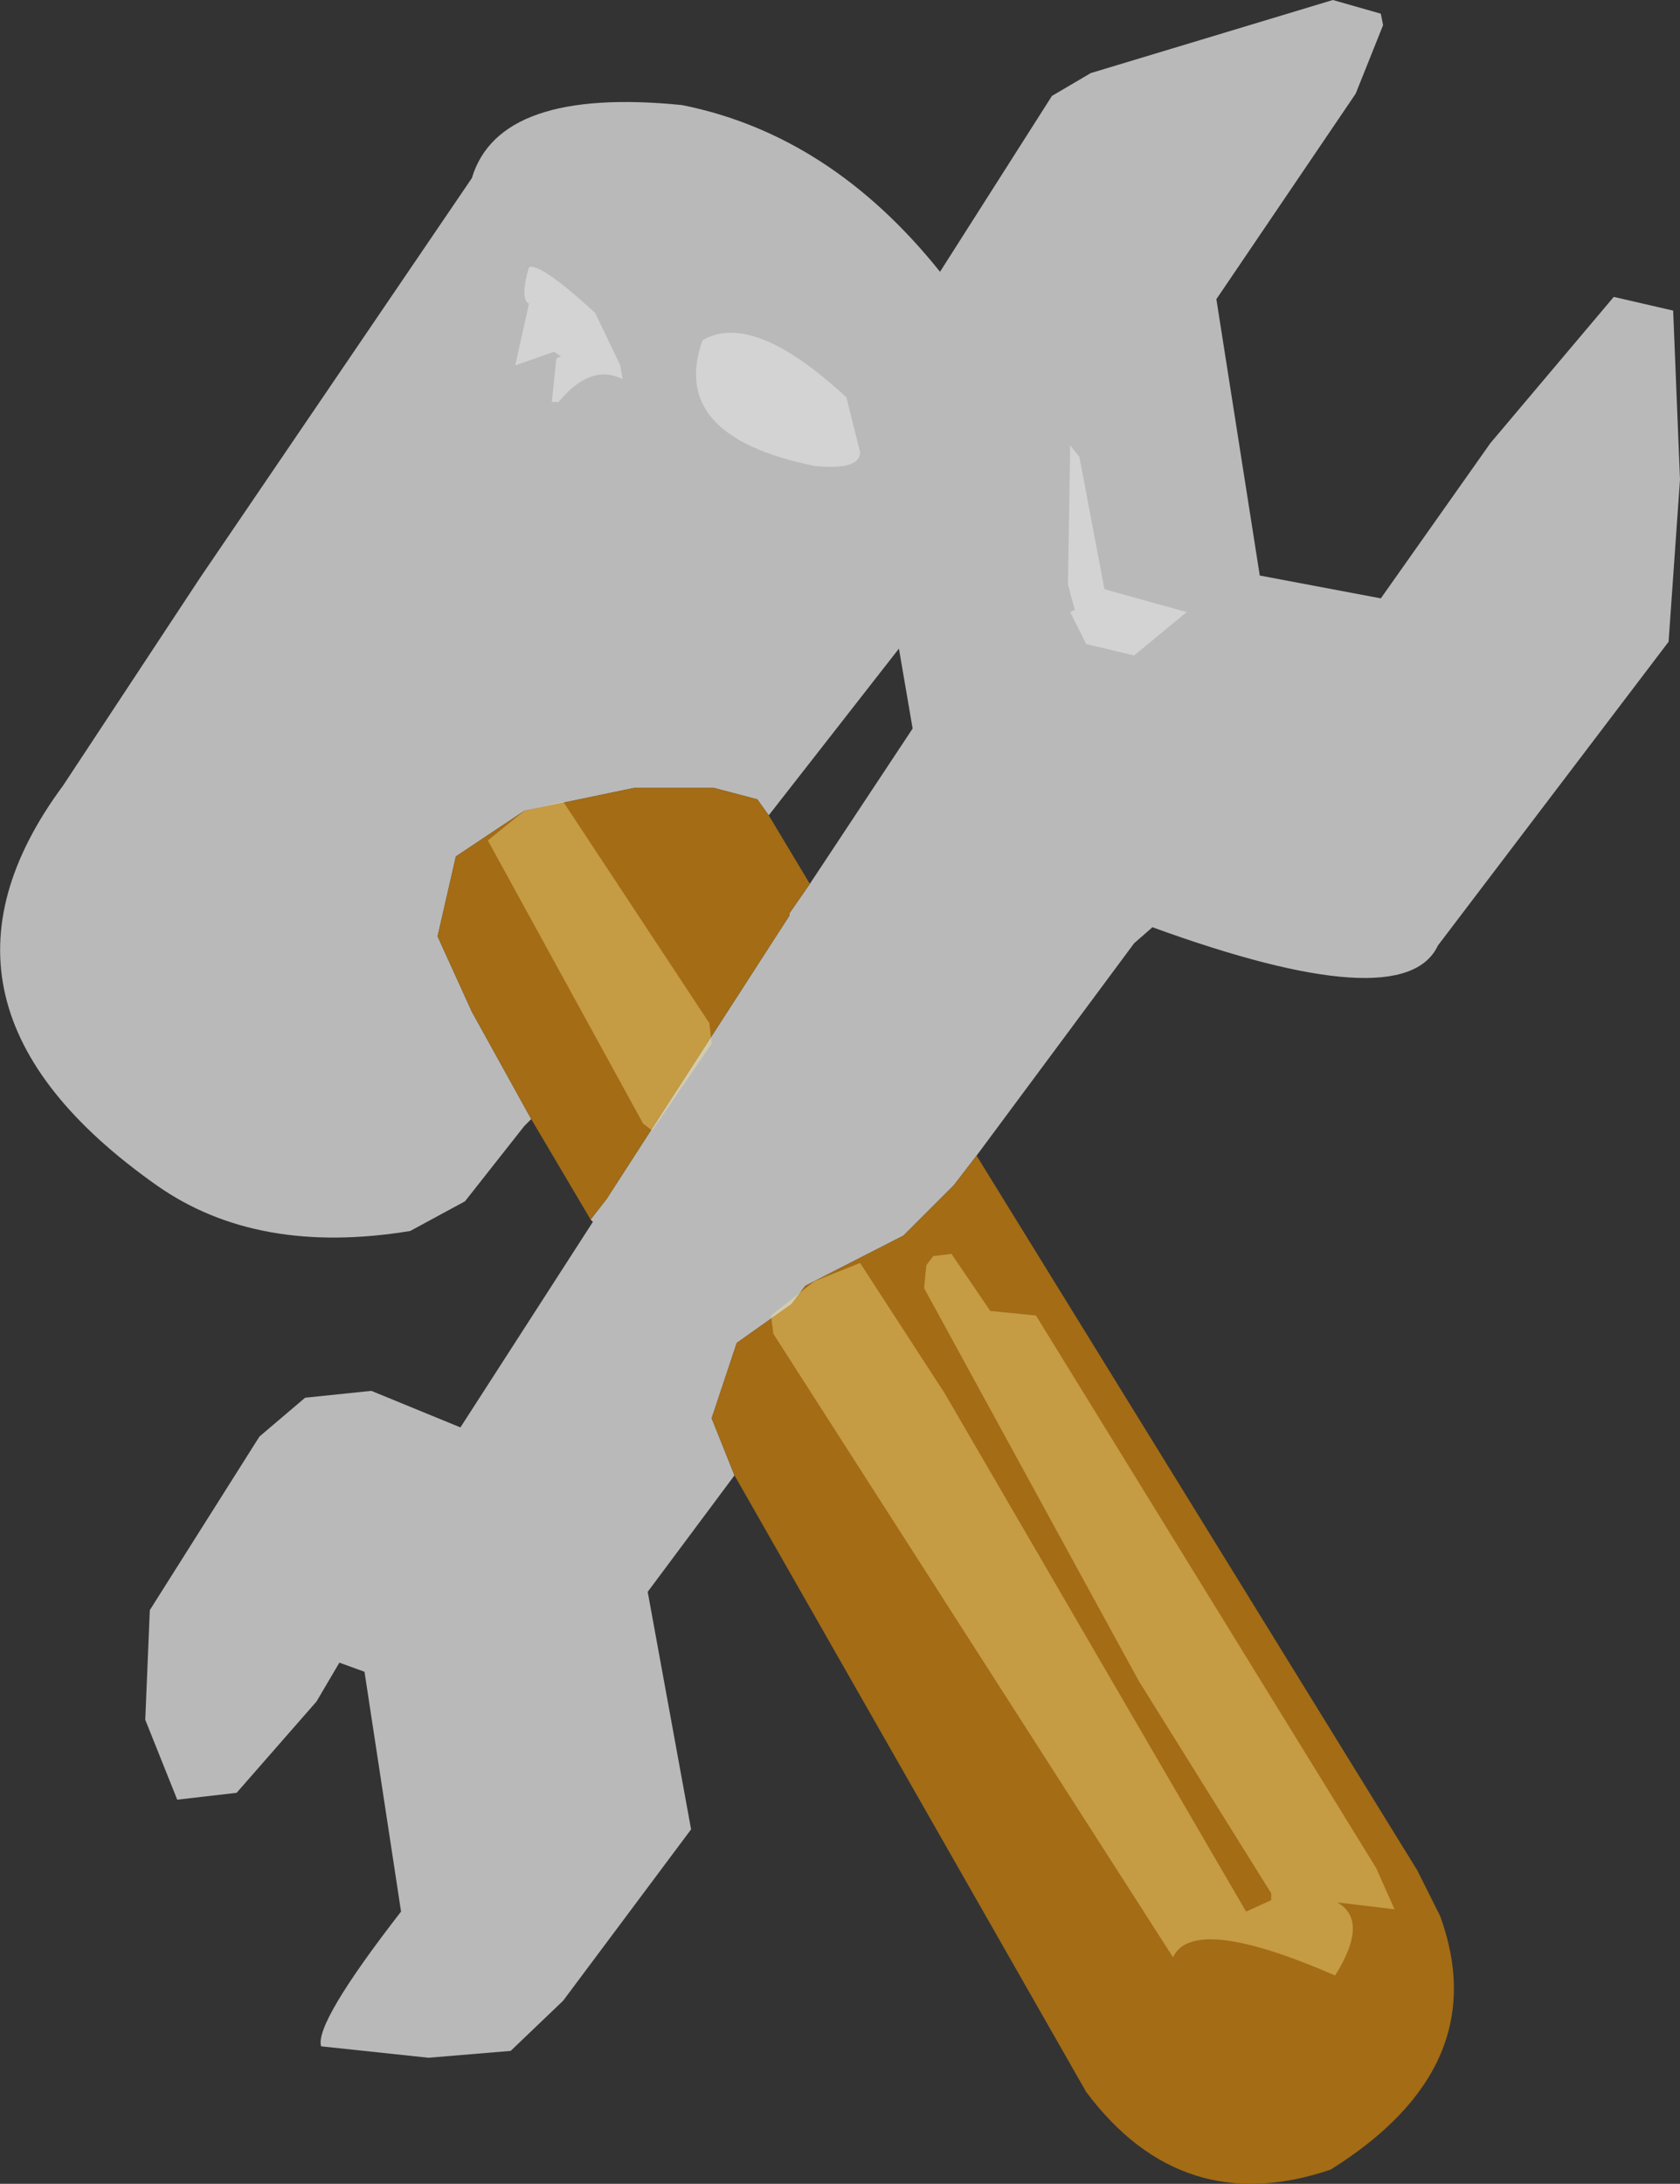 <?xml version="1.0" encoding="UTF-8" standalone="no"?>
<svg xmlns:ffdec="https://www.free-decompiler.com/flash" xmlns:xlink="http://www.w3.org/1999/xlink" ffdec:objectType="shape" height="239.05px" width="183.9px" xmlns="http://www.w3.org/2000/svg">
  <rect width="100%" height="100%" fill="#333333" stroke="none"/>
  <g transform="matrix(1.0, 0.0, 0.0, 1.0, 90.9, 135.75)">
    <path d="M-32.75 -13.25 L-33.5 -12.5 -40.0 -4.25 -46.0 -1.0 Q-62.75 1.75 -73.75 -6.0 -101.75 -25.75 -84.0 -49.75 L-69.0 -72.5 -39.25 -116.25 Q-36.25 -126.25 -16.25 -124.25 0.0 -121.0 12.0 -106.0 L24.25 -125.25 28.5 -127.75 55.0 -135.75 60.25 -134.25 60.5 -133.0 57.5 -125.5 42.25 -103.0 47.0 -72.75 60.25 -70.25 72.25 -87.25 85.75 -103.25 92.25 -101.75 93.0 -83.25 91.75 -65.5 66.5 -32.25 Q62.75 -24.25 35.25 -34.25 L33.25 -32.5 16.0 -9.25 13.5 -6.0 8.0 -0.5 -2.75 5.0 -4.25 7.0 -10.25 11.25 -13.0 19.5 -10.5 25.75 -20.0 38.5 -15.25 64.5 -29.25 83.25 -35.0 88.75 -44.0 89.5 -55.75 88.25 Q-56.5 85.75 -47.0 73.5 L-51.0 47.25 -53.75 46.25 -56.25 50.5 -65.0 60.5 -71.5 61.25 -75.0 52.5 -74.5 40.5 -62.5 21.5 -57.5 17.25 -50.25 16.5 -40.5 20.5 -26.0 -2.0 -26.25 -2.25 -24.5 -4.5 -4.5 -35.5 -4.5 -35.75 -2.25 -39.0 9.0 -56.0 7.5 -64.75 -6.75 -46.5 -8.0 -48.25 -12.75 -49.5 -21.5 -49.5 -33.5 -47.0 -41.0 -42.0 -43.0 -33.25 -39.25 -25.0 -32.75 -13.25" fill="#b9b9b9" fill-rule="evenodd" stroke="none"/>
    <path d="M16.0 -9.25 L64.25 69.0 66.75 74.0 Q72.75 90.5 54.75 101.75 38.5 107.25 28.0 93.25 L-10.5 25.75 -13.0 19.5 -10.25 11.25 -4.25 7.0 -2.75 5.0 8.0 -0.5 13.5 -6.0 16.0 -9.25 M-26.25 -2.25 L-32.75 -13.25 -39.25 -25.0 -43.0 -33.25 -41.0 -42.0 -33.5 -47.0 -21.5 -49.5 -12.75 -49.5 -8.0 -48.25 -6.75 -46.5 -2.25 -39.0 -4.5 -35.75 -4.5 -35.5 -24.5 -4.5 -26.25 -2.25" fill="#a36c15" fill-rule="evenodd" stroke="none"/>
    <path d="M-25.75 -101.5 L-23.0 -95.75 -22.75 -94.25 Q-26.25 -96.0 -29.75 -91.75 L-30.5 -91.75 -30.0 -96.5 -29.5 -96.75 -30.25 -97.25 -34.5 -95.75 -33.0 -102.5 Q-34.0 -103.0 -33.0 -106.5 -31.75 -107.0 -25.75 -101.5 M1.75 -92.25 L3.25 -86.25 Q3.25 -84.25 -1.75 -84.75 -17.75 -88.0 -14.0 -98.5 -8.5 -101.75 1.75 -92.25 M27.25 -85.75 L30.0 -71.25 39.0 -68.75 33.25 -64.0 28.0 -65.25 26.25 -68.75 26.75 -69.0 26.0 -71.75 26.25 -87.0 27.25 -85.75" fill="#ffffff" fill-opacity="0.369" fill-rule="evenodd" stroke="none"/>
    <path d="M-37.5 -43.75 L-33.5 -47.0 -29.25 -48.0 -13.25 -23.75 -13.0 -21.5 -19.5 -12.0 -20.5 -12.75 -37.5 -43.75 M-1.75 4.5 L3.25 2.5 12.5 16.75 45.5 73.5 48.25 72.25 48.25 71.5 33.75 48.25 10.25 5.25 10.5 2.75 11.25 1.75 13.25 1.5 17.5 7.75 22.5 8.25 59.75 68.75 61.75 73.25 55.5 72.5 Q59.0 74.5 55.25 80.5 39.75 73.75 37.5 78.5 L-6.25 10.25 -6.5 8.25 -1.75 4.5" fill="#ffec95" fill-opacity="0.369" fill-rule="evenodd" stroke="none"/>
  </g>
</svg>
